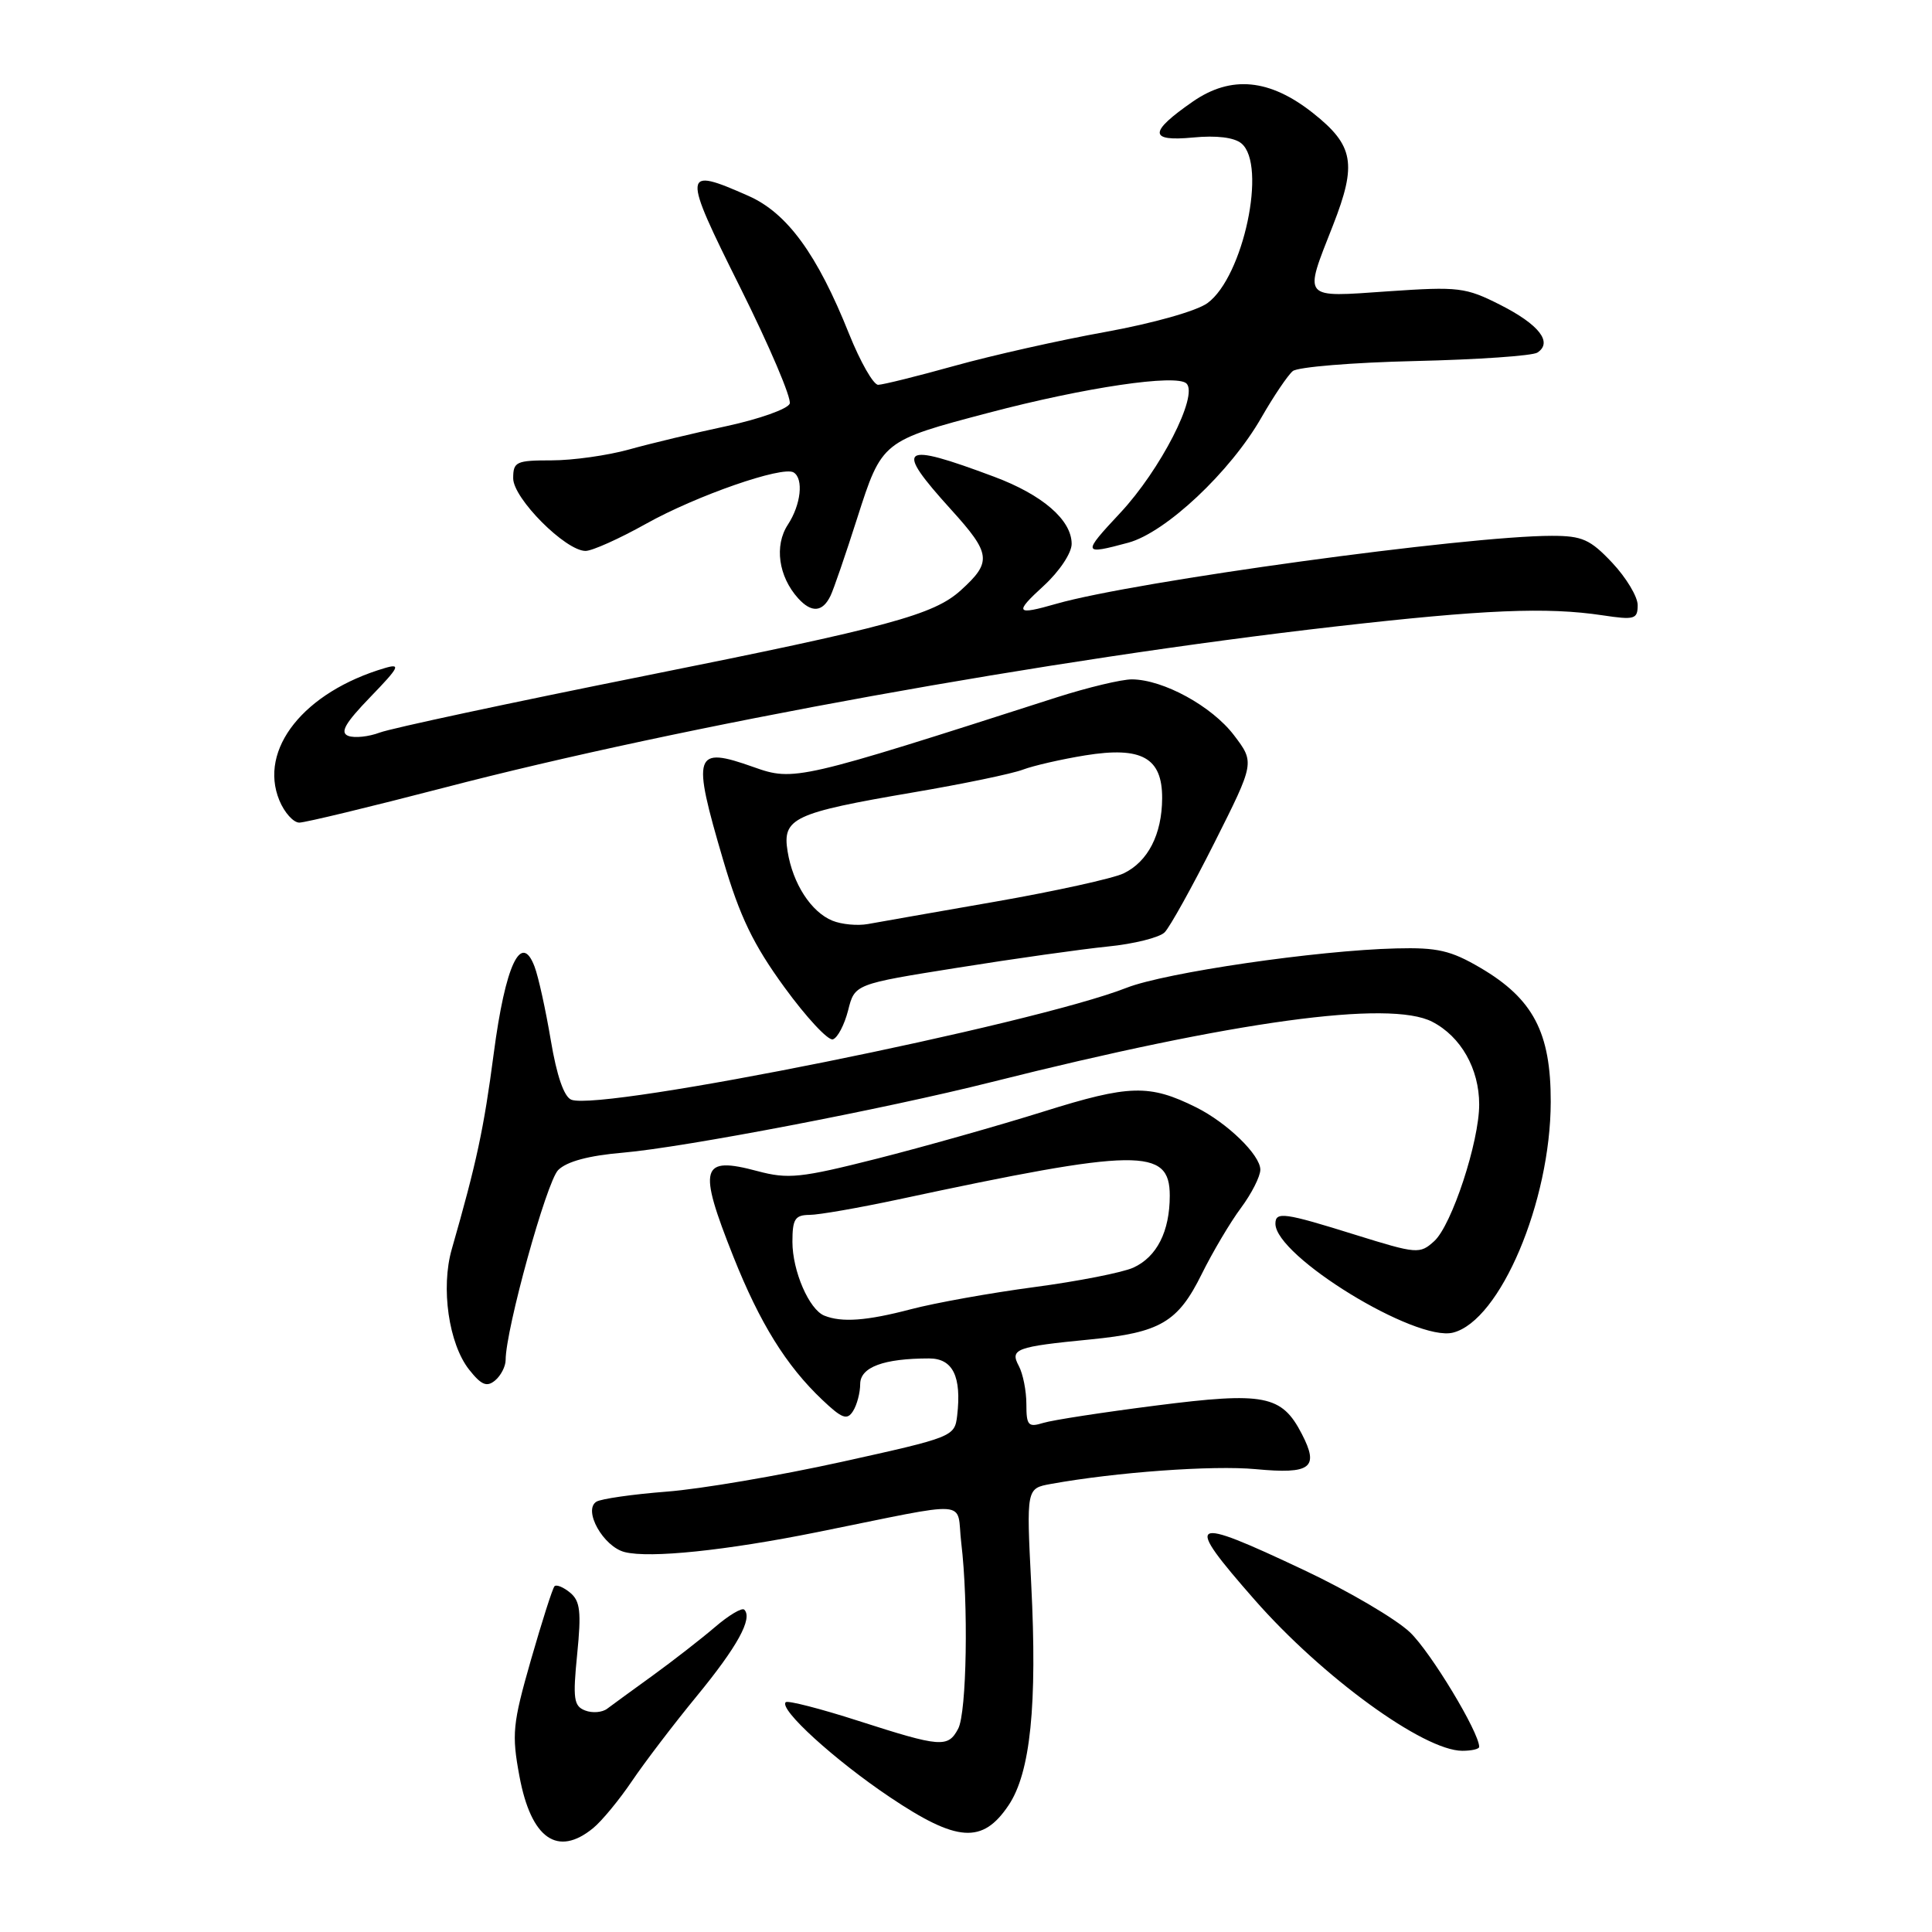 <?xml version="1.0" encoding="UTF-8" standalone="no"?>
<!DOCTYPE svg PUBLIC "-//W3C//DTD SVG 1.1//EN" "http://www.w3.org/Graphics/SVG/1.1/DTD/svg11.dtd" >
<svg xmlns="http://www.w3.org/2000/svg" xmlns:xlink="http://www.w3.org/1999/xlink" version="1.1" viewBox="0 0 256 256">
 <g >
 <path fill="currentColor"
d=" M 78.60 242.23 C 79.76 241.28 82.07 238.47 83.74 236.00 C 85.41 233.53 89.27 228.46 92.32 224.75 C 97.70 218.20 99.77 214.44 98.62 213.29 C 98.32 212.98 96.56 214.03 94.71 215.62 C 92.86 217.20 89.17 220.07 86.51 222.00 C 83.84 223.93 81.12 225.91 80.46 226.41 C 79.81 226.91 78.49 227.02 77.54 226.65 C 76.02 226.07 75.89 225.10 76.48 219.18 C 77.04 213.58 76.88 212.15 75.56 211.05 C 74.67 210.31 73.74 209.93 73.48 210.18 C 73.22 210.44 71.82 214.84 70.35 219.95 C 67.92 228.44 67.79 229.78 68.83 235.37 C 70.37 243.64 73.88 246.10 78.60 242.23 Z  M 133.64 239.21 C 136.54 234.90 137.46 225.93 136.64 209.87 C 136.00 197.22 136.00 197.22 139.25 196.63 C 147.86 195.07 160.70 194.14 166.39 194.67 C 173.72 195.36 174.83 194.50 172.49 189.99 C 169.84 184.86 167.53 184.41 153.19 186.24 C 146.21 187.13 139.49 188.16 138.25 188.54 C 136.24 189.16 136.00 188.89 136.00 186.05 C 136.00 184.30 135.55 182.03 135.00 181.00 C 133.79 178.74 134.59 178.45 144.50 177.48 C 153.75 176.57 156.08 175.20 159.23 168.83 C 160.68 165.90 163.02 161.95 164.43 160.06 C 165.84 158.16 167.00 155.88 167.00 154.99 C 167.00 153.04 162.62 148.79 158.50 146.73 C 152.30 143.65 149.66 143.72 138.33 147.27 C 132.37 149.14 122.42 151.95 116.20 153.53 C 106.08 156.09 104.43 156.26 100.38 155.18 C 92.84 153.16 92.44 154.60 97.17 166.50 C 100.68 175.32 104.17 180.95 108.95 185.48 C 111.57 187.97 112.25 188.22 113.03 186.98 C 113.55 186.17 113.98 184.54 113.98 183.38 C 114.00 181.15 117.10 180.00 123.11 180.00 C 126.26 180.00 127.43 182.39 126.83 187.58 C 126.50 190.36 126.29 190.44 111.50 193.71 C 103.25 195.53 92.82 197.31 88.33 197.65 C 83.83 198.00 79.65 198.60 79.03 198.98 C 77.22 200.10 79.95 204.95 82.78 205.66 C 86.12 206.50 96.18 205.46 108.32 203.01 C 129.19 198.81 126.68 198.62 127.37 204.42 C 128.34 212.46 128.10 226.95 126.96 229.07 C 125.61 231.61 124.65 231.53 113.79 228.04 C 108.73 226.41 104.37 225.29 104.11 225.55 C 103.19 226.48 110.58 233.21 117.91 238.13 C 126.83 244.12 130.19 244.35 133.64 239.21 Z  M 196.00 231.47 C 196.00 229.55 189.60 218.94 186.84 216.30 C 185.00 214.54 178.68 210.82 172.80 208.05 C 157.42 200.79 156.77 201.18 166.25 211.99 C 175.23 222.22 188.62 231.96 193.75 231.99 C 194.99 231.99 196.00 231.76 196.00 231.47 Z  M 67.00 180.20 C 67.00 176.19 72.42 156.58 73.96 155.04 C 75.10 153.90 78.00 153.12 82.59 152.73 C 90.66 152.03 117.16 146.96 131.42 143.37 C 163.60 135.28 184.14 132.47 189.78 135.39 C 193.58 137.35 196.00 141.62 196.00 146.35 C 196.00 151.30 192.36 162.36 190.04 164.46 C 188.13 166.19 187.76 166.16 179.63 163.63 C 170.16 160.67 169.00 160.51 169.00 162.15 C 169.00 166.45 187.56 177.83 192.53 176.58 C 198.77 175.01 205.46 159.24 205.48 146.00 C 205.50 136.82 203.16 132.35 196.16 128.24 C 192.24 125.94 190.46 125.53 185.00 125.67 C 174.48 125.93 154.41 128.87 149.27 130.89 C 136.90 135.75 79.75 147.27 75.71 145.72 C 74.74 145.35 73.77 142.55 72.98 137.82 C 72.30 133.79 71.34 129.41 70.83 128.08 C 69.06 123.39 66.96 127.87 65.42 139.61 C 64.11 149.58 63.16 154.02 59.86 165.53 C 58.39 170.65 59.46 178.04 62.15 181.47 C 63.78 183.53 64.50 183.83 65.60 182.92 C 66.37 182.28 67.00 181.05 67.00 180.20 Z  M 112.38 133.88 C 113.25 130.40 113.25 130.40 126.88 128.23 C 134.37 127.03 143.33 125.77 146.78 125.42 C 150.23 125.08 153.63 124.23 154.32 123.54 C 155.01 122.85 157.98 117.50 160.92 111.66 C 166.26 101.04 166.26 101.04 163.50 97.41 C 160.57 93.57 154.16 90.06 150.00 90.02 C 148.63 90.01 144.13 91.09 140.00 92.41 C 105.83 103.39 105.20 103.54 99.88 101.65 C 91.94 98.83 91.64 99.76 95.84 114.02 C 98.03 121.45 99.81 125.15 103.94 130.82 C 106.85 134.82 109.74 137.92 110.36 137.72 C 110.99 137.52 111.89 135.79 112.38 133.88 Z  M 58.78 104.39 C 90.41 96.14 139.07 87.34 176.90 83.02 C 196.64 80.77 204.95 80.42 212.34 81.53 C 216.59 82.17 217.00 82.05 217.00 80.18 C 217.00 79.06 215.48 76.54 213.63 74.57 C 210.71 71.47 209.65 71.00 205.63 71.00 C 194.31 71.00 150.37 77.03 139.99 80.00 C 134.57 81.56 134.34 81.24 138.30 77.62 C 140.38 75.71 142.00 73.28 142.00 72.07 C 142.00 68.91 138.15 65.57 131.73 63.17 C 119.24 58.50 118.42 59.13 126.02 67.52 C 131.33 73.38 131.46 74.46 127.31 78.22 C 123.72 81.47 117.85 83.06 85.50 89.54 C 67.62 93.12 51.79 96.51 50.32 97.07 C 48.86 97.62 46.98 97.82 46.15 97.51 C 45.01 97.07 45.71 95.84 49.08 92.35 C 52.90 88.40 53.16 87.88 51.00 88.52 C 40.28 91.68 34.22 99.29 37.02 106.06 C 37.69 107.68 38.88 109.00 39.66 109.00 C 40.43 109.00 49.04 106.92 58.78 104.39 Z  M 110.05 78.94 C 110.44 78.15 112.03 73.53 113.58 68.67 C 116.86 58.42 116.87 58.42 131.02 54.69 C 143.80 51.32 155.93 49.53 157.22 50.82 C 158.81 52.41 153.76 62.27 148.43 67.97 C 143.37 73.38 143.42 73.55 149.50 71.91 C 154.46 70.57 163.04 62.51 167.14 55.33 C 168.77 52.49 170.64 49.72 171.30 49.17 C 171.96 48.63 179.25 48.03 187.50 47.84 C 195.75 47.65 203.04 47.15 203.71 46.72 C 205.78 45.37 203.94 43.01 198.82 40.41 C 194.20 38.07 193.29 37.96 183.95 38.60 C 172.41 39.40 172.73 39.78 176.63 29.85 C 179.82 21.71 179.39 19.27 173.99 14.99 C 168.25 10.44 163.13 9.95 158.07 13.45 C 152.20 17.52 152.20 18.78 158.09 18.22 C 161.19 17.92 163.54 18.21 164.49 19.00 C 167.91 21.83 164.75 36.69 160.00 40.16 C 158.57 41.21 152.77 42.84 146.50 43.98 C 140.45 45.07 131.45 47.09 126.50 48.47 C 121.55 49.85 116.99 50.98 116.36 50.99 C 115.73 50.99 114.00 47.96 112.51 44.25 C 108.29 33.69 104.31 28.23 99.18 25.96 C 90.39 22.07 90.34 22.59 98.09 38.11 C 101.96 45.87 104.91 52.79 104.64 53.49 C 104.37 54.19 100.63 55.52 96.33 56.45 C 92.02 57.37 86.18 58.77 83.35 59.56 C 80.51 60.35 75.90 61.00 73.10 61.00 C 68.39 61.00 68.00 61.18 68.00 63.38 C 68.00 66.04 74.94 73.00 77.59 73.00 C 78.46 73.00 82.07 71.38 85.61 69.40 C 92.28 65.67 103.70 61.70 105.16 62.60 C 106.51 63.43 106.13 66.88 104.39 69.53 C 102.58 72.30 103.15 76.38 105.75 79.27 C 107.53 81.24 109.00 81.13 110.05 78.94 Z  M 109.23 174.33 C 107.21 173.52 105.00 168.41 105.00 164.55 C 105.00 161.54 105.34 161.00 107.25 160.98 C 108.49 160.98 113.78 160.05 119.00 158.94 C 150.88 152.11 155.00 152.06 155.00 158.43 C 155.00 163.17 153.29 166.55 150.17 167.97 C 148.74 168.62 142.83 169.78 137.03 170.55 C 131.24 171.32 123.89 172.64 120.70 173.48 C 114.84 175.02 111.55 175.26 109.23 174.33 Z  M 110.31 122.00 C 107.48 120.85 105.05 117.10 104.36 112.81 C 103.64 108.41 105.14 107.71 120.99 105.00 C 127.59 103.88 134.14 102.52 135.54 101.98 C 136.95 101.45 140.66 100.60 143.80 100.09 C 151.29 98.88 154.01 100.40 153.99 105.77 C 153.97 110.56 152.11 114.18 148.88 115.73 C 147.48 116.40 139.84 118.08 131.91 119.47 C 123.99 120.85 116.38 122.19 115.00 122.44 C 113.62 122.69 111.51 122.49 110.31 122.00 Z "/>
</g>
</svg>